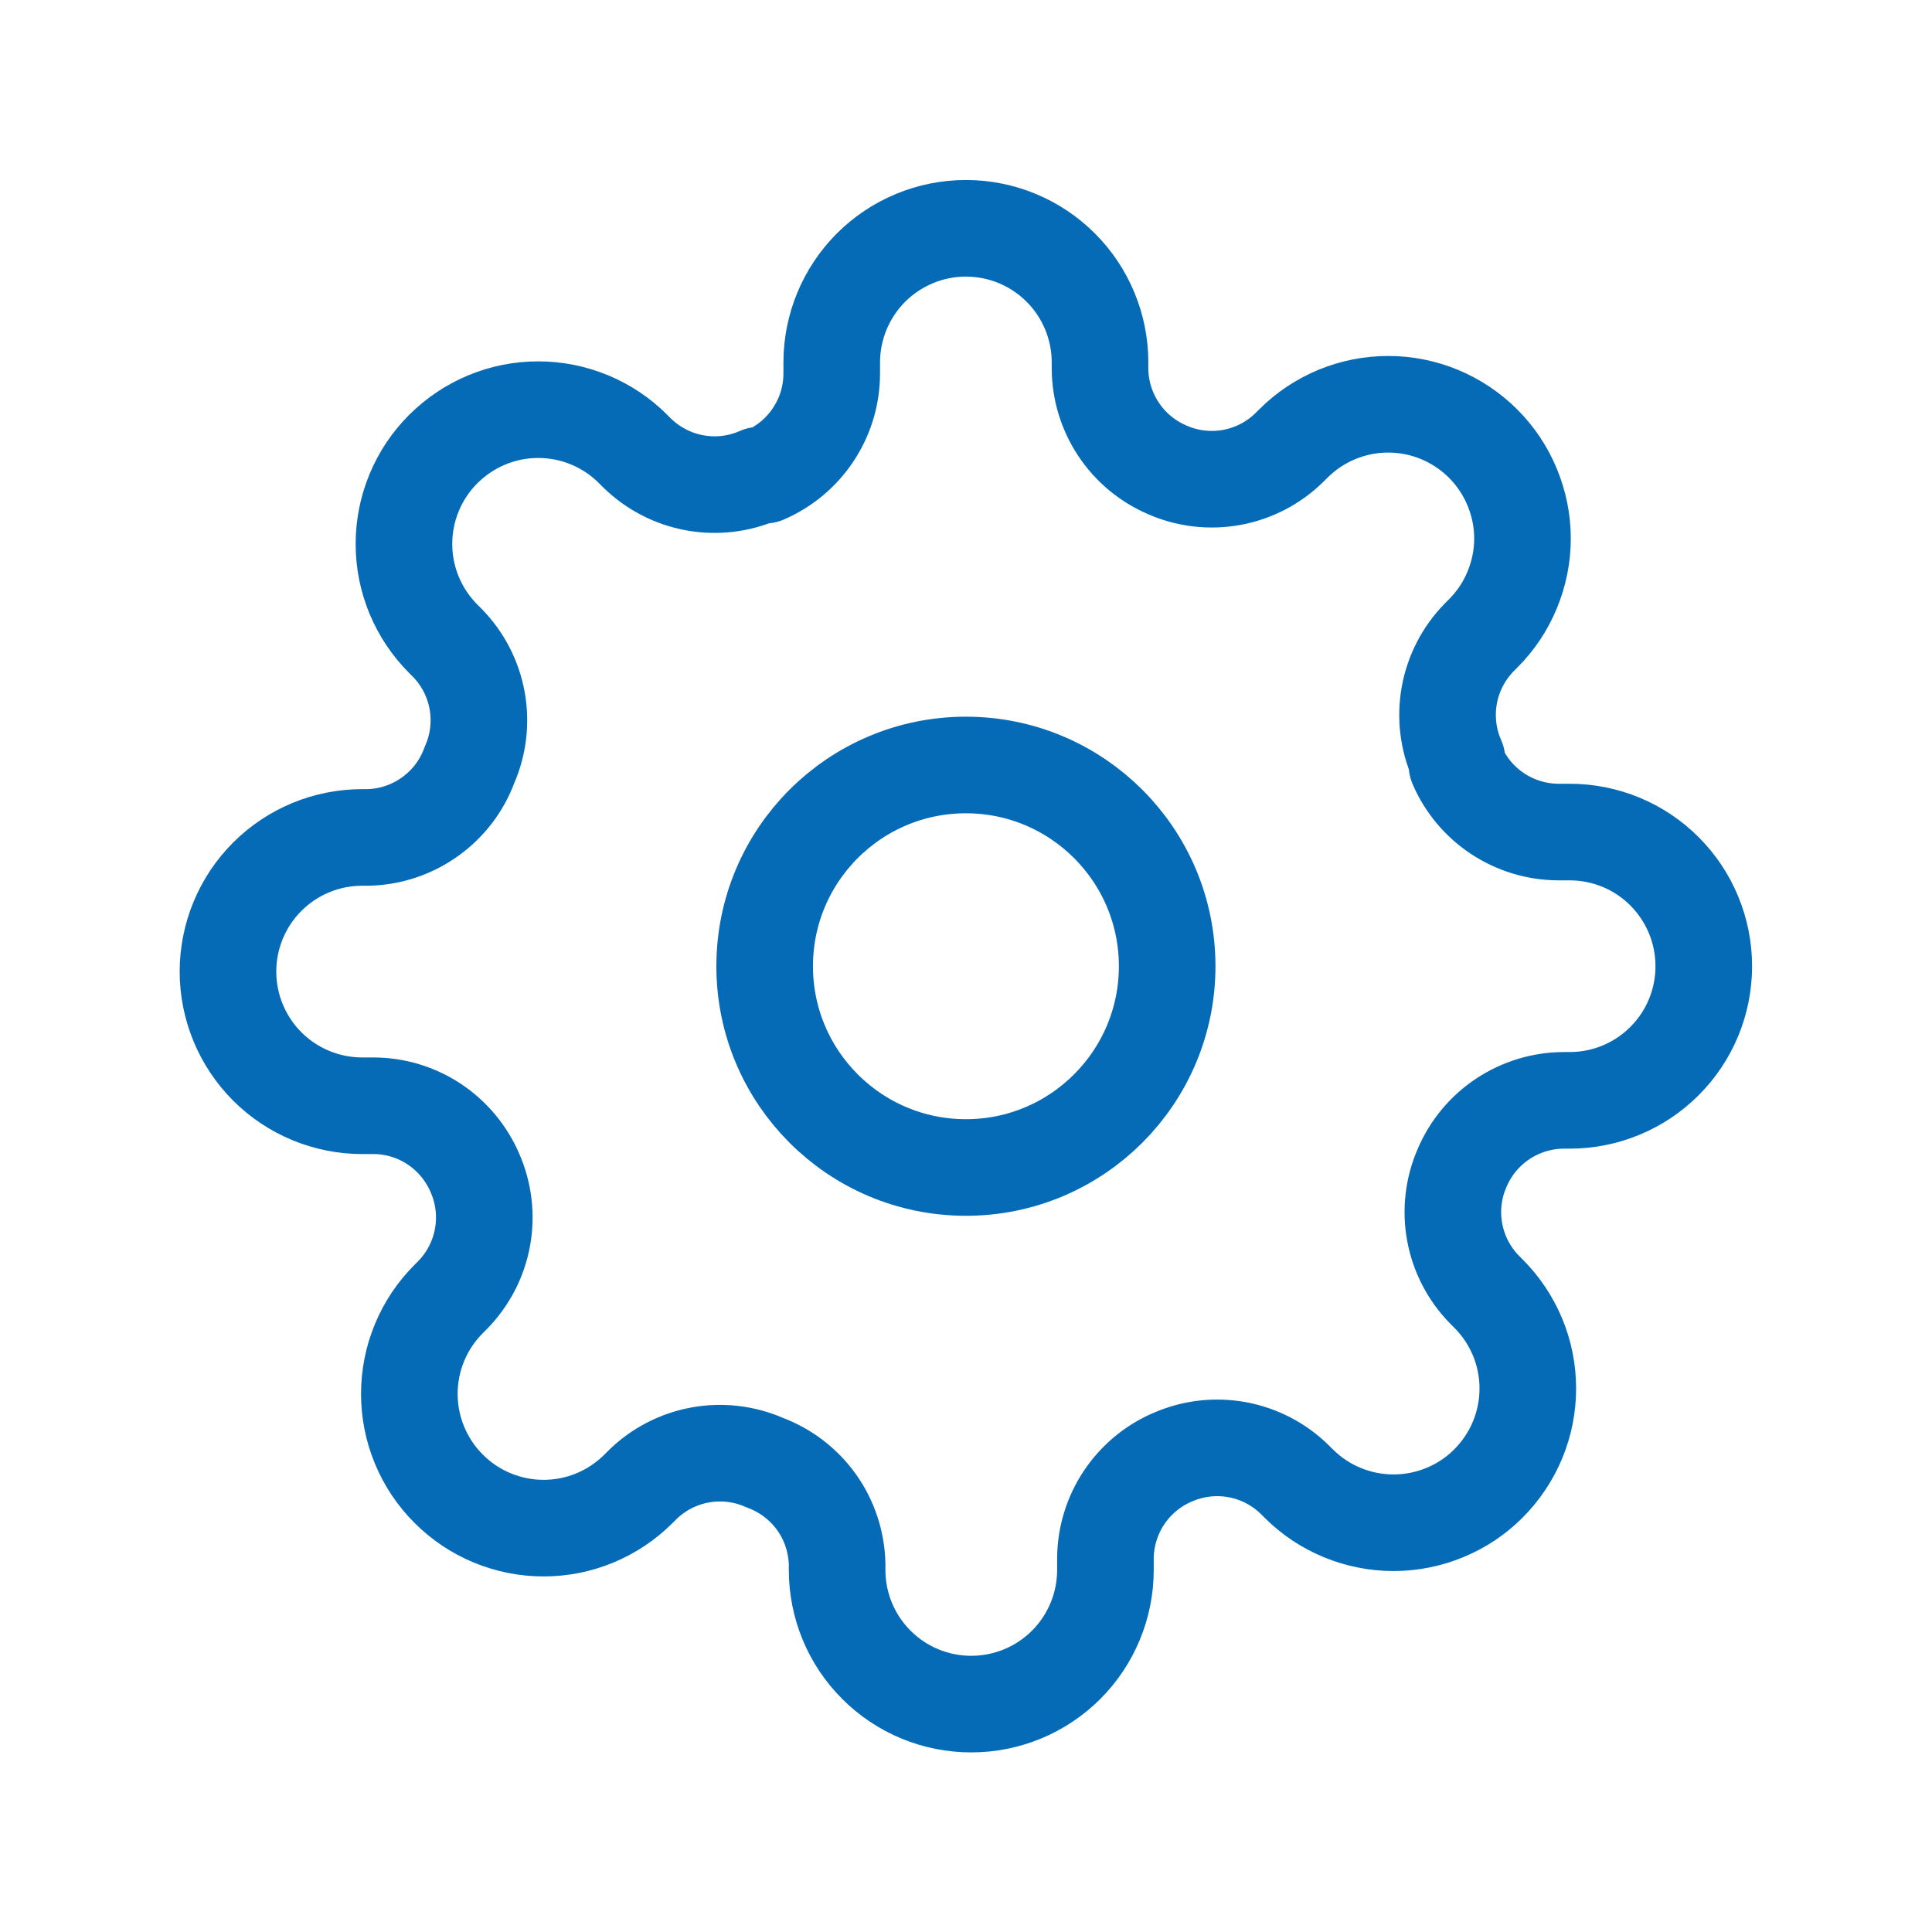<svg width="24" height="24" viewBox="0 0 24 24" fill="none" xmlns="http://www.w3.org/2000/svg">
<g clip-path="url(#clip0_1670_31781)">
<path d="M11.999 14.503C13.379 14.503 14.499 13.383 14.499 12.003C14.499 10.622 13.379 9.503 11.999 9.503C10.618 9.503 9.499 10.622 9.499 12.003C9.499 13.383 10.618 14.503 11.999 14.503Z" stroke="#056BB7" stroke-width="1.2" stroke-linecap="round" stroke-linejoin="round"/>
<path d="M18.165 14.503C18.054 14.754 18.021 15.033 18.07 15.303C18.119 15.573 18.248 15.823 18.44 16.019L18.49 16.069C18.645 16.224 18.768 16.408 18.852 16.61C18.936 16.812 18.979 17.029 18.979 17.248C18.979 17.468 18.936 17.684 18.852 17.887C18.768 18.089 18.645 18.273 18.49 18.428C18.336 18.583 18.152 18.706 17.949 18.789C17.747 18.873 17.53 18.916 17.311 18.916C17.092 18.916 16.875 18.873 16.673 18.789C16.471 18.706 16.287 18.583 16.132 18.428L16.082 18.378C15.886 18.186 15.636 18.057 15.366 18.008C15.095 17.959 14.817 17.992 14.565 18.103C14.319 18.208 14.109 18.384 13.961 18.607C13.813 18.831 13.733 19.093 13.732 19.361V19.503C13.732 19.945 13.556 20.369 13.244 20.681C12.931 20.994 12.507 21.169 12.065 21.169C11.623 21.169 11.199 20.994 10.887 20.681C10.574 20.369 10.399 19.945 10.399 19.503V19.428C10.392 19.152 10.303 18.884 10.143 18.66C9.982 18.435 9.758 18.265 9.499 18.169C9.247 18.058 8.969 18.025 8.698 18.074C8.428 18.123 8.178 18.252 7.982 18.444L7.932 18.494C7.777 18.649 7.593 18.772 7.391 18.856C7.189 18.94 6.972 18.983 6.753 18.983C6.534 18.983 6.317 18.94 6.115 18.856C5.912 18.772 5.728 18.649 5.574 18.494C5.419 18.34 5.296 18.156 5.212 17.953C5.128 17.751 5.085 17.534 5.085 17.315C5.085 17.096 5.128 16.879 5.212 16.677C5.296 16.474 5.419 16.291 5.574 16.136L5.624 16.086C5.816 15.889 5.945 15.64 5.994 15.37C6.043 15.099 6.01 14.821 5.899 14.569C5.793 14.323 5.618 14.113 5.394 13.964C5.171 13.816 4.909 13.737 4.64 13.736H4.499C4.057 13.736 3.633 13.56 3.32 13.248C3.008 12.935 2.832 12.511 2.832 12.069C2.832 11.627 3.008 11.203 3.32 10.891C3.633 10.578 4.057 10.403 4.499 10.403H4.574C4.85 10.396 5.117 10.307 5.341 10.146C5.566 9.986 5.737 9.762 5.832 9.503C5.943 9.251 5.976 8.972 5.927 8.702C5.878 8.432 5.749 8.182 5.557 7.986L5.507 7.936C5.352 7.781 5.229 7.597 5.145 7.395C5.061 7.193 5.018 6.976 5.018 6.757C5.018 6.538 5.061 6.321 5.145 6.119C5.229 5.916 5.352 5.732 5.507 5.578C5.662 5.423 5.846 5.3 6.048 5.216C6.25 5.132 6.467 5.089 6.686 5.089C6.905 5.089 7.122 5.132 7.324 5.216C7.527 5.3 7.711 5.423 7.865 5.578L7.915 5.628C8.112 5.82 8.361 5.949 8.632 5.998C8.902 6.047 9.181 6.014 9.432 5.903H9.499C9.745 5.797 9.955 5.622 10.103 5.398C10.252 5.174 10.331 4.912 10.332 4.644V4.503C10.332 4.061 10.508 3.637 10.82 3.324C11.133 3.012 11.557 2.836 11.999 2.836C12.441 2.836 12.865 3.012 13.177 3.324C13.49 3.637 13.665 4.061 13.665 4.503V4.578C13.666 4.846 13.746 5.108 13.894 5.331C14.042 5.555 14.252 5.73 14.499 5.836C14.75 5.947 15.029 5.98 15.299 5.931C15.569 5.882 15.819 5.753 16.015 5.561L16.065 5.511C16.22 5.356 16.404 5.233 16.606 5.149C16.809 5.065 17.026 5.022 17.244 5.022C17.464 5.022 17.68 5.065 17.883 5.149C18.085 5.233 18.269 5.356 18.424 5.511C18.579 5.666 18.702 5.85 18.785 6.052C18.869 6.254 18.913 6.471 18.913 6.69C18.913 6.909 18.869 7.126 18.785 7.328C18.702 7.531 18.579 7.714 18.424 7.869L18.374 7.919C18.182 8.116 18.053 8.365 18.004 8.635C17.955 8.906 17.988 9.185 18.099 9.436V9.503C18.204 9.749 18.38 9.959 18.603 10.107C18.827 10.255 19.089 10.335 19.357 10.336H19.499C19.941 10.336 20.365 10.511 20.677 10.824C20.99 11.137 21.165 11.561 21.165 12.003C21.165 12.445 20.99 12.869 20.677 13.181C20.365 13.494 19.941 13.669 19.499 13.669H19.424C19.155 13.67 18.894 13.75 18.67 13.898C18.446 14.046 18.271 14.256 18.165 14.503Z" stroke="#056BB7" stroke-width="1.2" stroke-linecap="round" stroke-linejoin="round"/>
</g>
<defs>
<clipPath id="clip0_1670_31781">
<rect width="20" height="20" fill="white" transform="translate(2 2)"/>
</clipPath>
</defs>
</svg>
